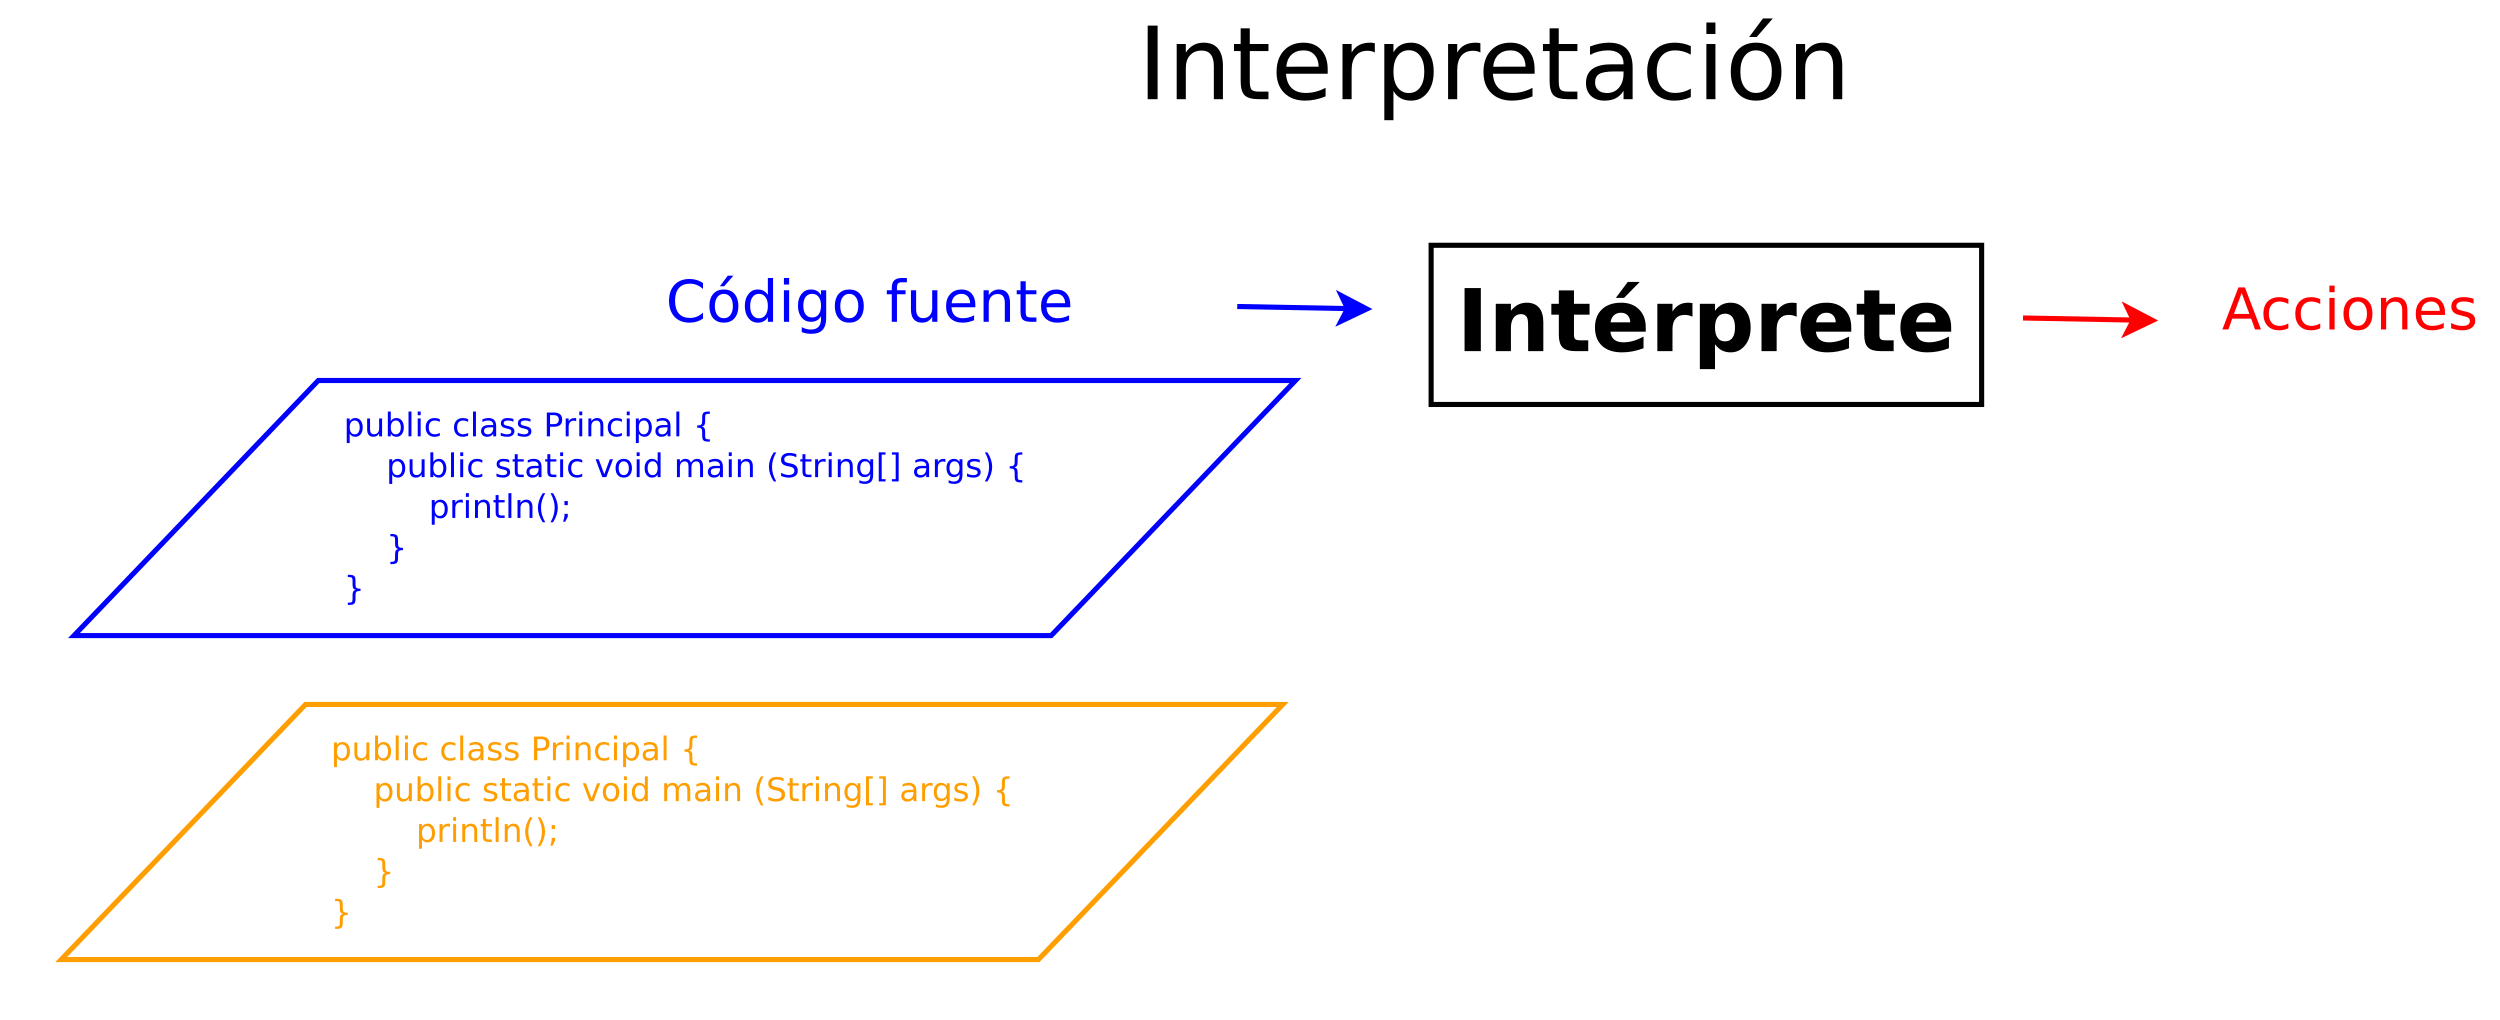 <?xml version="1.0" encoding="UTF-8"?>
<svg xmlns="http://www.w3.org/2000/svg" xmlns:xlink="http://www.w3.org/1999/xlink" width="980pt" height="400pt" viewBox="0 0 980 400" version="1.1">
<defs>
<g>
<symbol overflow="visible" id="glyph0-0">
<path style="stroke:none;" d="M 1.688 6 L 1.688 -23.906 L 18.641 -23.906 L 18.641 6 Z M 3.594 4.109 L 16.75 4.109 L 16.75 -22 L 3.594 -22 Z M 3.594 4.109 "/>
</symbol>
<symbol overflow="visible" id="glyph0-1">
<path style="stroke:none;" d="M 3.109 -24.719 L 9.484 -24.719 L 9.484 0 L 3.109 0 Z M 3.109 -24.719 "/>
</symbol>
<symbol overflow="visible" id="glyph0-2">
<path style="stroke:none;" d="M 21.484 -11.297 L 21.484 0 L 15.531 0 L 15.531 -8.641 C 15.531 -10.242 15.492 -11.348 15.422 -11.953 C 15.348 -12.555 15.223 -13.004 15.047 -13.297 C 14.816 -13.68 14.504 -13.977 14.109 -14.188 C 13.711 -14.406 13.258 -14.516 12.75 -14.516 C 11.508 -14.516 10.535 -14.035 9.828 -13.078 C 9.129 -12.129 8.781 -10.812 8.781 -9.125 L 8.781 0 L 2.844 0 L 2.844 -18.547 L 8.781 -18.547 L 8.781 -15.828 C 9.664 -16.91 10.609 -17.707 11.609 -18.219 C 12.617 -18.727 13.734 -18.984 14.953 -18.984 C 17.086 -18.984 18.707 -18.328 19.812 -17.016 C 20.926 -15.703 21.484 -13.797 21.484 -11.297 Z M 21.484 -11.297 "/>
</symbol>
<symbol overflow="visible" id="glyph0-3">
<path style="stroke:none;" d="M 9.328 -23.812 L 9.328 -18.547 L 15.438 -18.547 L 15.438 -14.297 L 9.328 -14.297 L 9.328 -6.438 C 9.328 -5.582 9.492 -5 9.828 -4.688 C 10.172 -4.383 10.852 -4.234 11.875 -4.234 L 14.922 -4.234 L 14.922 0 L 9.828 0 C 7.492 0 5.836 -0.488 4.859 -1.469 C 3.879 -2.445 3.391 -4.102 3.391 -6.438 L 3.391 -14.297 L 0.453 -14.297 L 0.453 -18.547 L 3.391 -18.547 L 3.391 -23.812 Z M 9.328 -23.812 "/>
</symbol>
<symbol overflow="visible" id="glyph0-4">
<path style="stroke:none;" d="M 21.359 -9.328 L 21.359 -7.625 L 7.5 -7.625 C 7.645 -6.238 8.145 -5.195 9 -4.5 C 9.863 -3.801 11.066 -3.453 12.609 -3.453 C 13.859 -3.453 15.133 -3.633 16.438 -4 C 17.75 -4.375 19.098 -4.938 20.484 -5.688 L 20.484 -1.125 C 19.078 -0.594 17.672 -0.191 16.266 0.078 C 14.867 0.348 13.469 0.484 12.062 0.484 C 8.707 0.484 6.098 -0.367 4.234 -2.078 C 2.379 -3.785 1.453 -6.176 1.453 -9.25 C 1.453 -12.281 2.363 -14.66 4.188 -16.391 C 6.02 -18.117 8.535 -18.984 11.734 -18.984 C 14.648 -18.984 16.984 -18.102 18.734 -16.344 C 20.484 -14.594 21.359 -12.254 21.359 -9.328 Z M 15.266 -11.297 C 15.266 -12.422 14.938 -13.328 14.281 -14.016 C 13.625 -14.703 12.766 -15.047 11.703 -15.047 C 10.555 -15.047 9.625 -14.723 8.906 -14.078 C 8.188 -13.43 7.738 -12.504 7.562 -11.297 Z M 14.312 -27.125 L 18.984 -27.125 L 12.875 -20.891 L 9.641 -20.891 Z M 14.312 -27.125 "/>
</symbol>
<symbol overflow="visible" id="glyph0-5">
<path style="stroke:none;" d="M 16.625 -13.5 C 16.102 -13.738 15.582 -13.914 15.062 -14.031 C 14.551 -14.145 14.039 -14.203 13.531 -14.203 C 12 -14.203 10.82 -13.711 10 -12.734 C 9.188 -11.766 8.781 -10.367 8.781 -8.547 L 8.781 0 L 2.844 0 L 2.844 -18.547 L 8.781 -18.547 L 8.781 -15.5 C 9.539 -16.707 10.41 -17.586 11.391 -18.141 C 12.379 -18.703 13.566 -18.984 14.953 -18.984 C 15.148 -18.984 15.363 -18.973 15.594 -18.953 C 15.82 -18.941 16.16 -18.91 16.609 -18.859 Z M 16.625 -13.5 "/>
</symbol>
<symbol overflow="visible" id="glyph0-6">
<path style="stroke:none;" d="M 8.781 -2.688 L 8.781 7.047 L 2.844 7.047 L 2.844 -18.547 L 8.781 -18.547 L 8.781 -15.828 C 9.594 -16.91 10.492 -17.707 11.484 -18.219 C 12.484 -18.727 13.629 -18.984 14.922 -18.984 C 17.203 -18.984 19.078 -18.078 20.547 -16.266 C 22.016 -14.453 22.75 -12.113 22.75 -9.25 C 22.75 -6.395 22.016 -4.055 20.547 -2.234 C 19.078 -0.422 17.203 0.484 14.922 0.484 C 13.629 0.484 12.484 0.227 11.484 -0.281 C 10.492 -0.801 9.594 -1.602 8.781 -2.688 Z M 12.719 -14.688 C 11.445 -14.688 10.473 -14.219 9.797 -13.281 C 9.117 -12.352 8.781 -11.008 8.781 -9.25 C 8.781 -7.5 9.117 -6.156 9.797 -5.219 C 10.473 -4.289 11.445 -3.828 12.719 -3.828 C 13.988 -3.828 14.957 -4.289 15.625 -5.219 C 16.289 -6.145 16.625 -7.488 16.625 -9.25 C 16.625 -11.02 16.289 -12.367 15.625 -13.297 C 14.957 -14.223 13.988 -14.688 12.719 -14.688 Z M 12.719 -14.688 "/>
</symbol>
<symbol overflow="visible" id="glyph0-7">
<path style="stroke:none;" d="M 21.359 -9.328 L 21.359 -7.625 L 7.5 -7.625 C 7.645 -6.238 8.145 -5.195 9 -4.5 C 9.863 -3.801 11.066 -3.453 12.609 -3.453 C 13.859 -3.453 15.133 -3.633 16.438 -4 C 17.75 -4.375 19.098 -4.938 20.484 -5.688 L 20.484 -1.125 C 19.078 -0.594 17.672 -0.191 16.266 0.078 C 14.867 0.348 13.469 0.484 12.062 0.484 C 8.707 0.484 6.098 -0.367 4.234 -2.078 C 2.379 -3.785 1.453 -6.176 1.453 -9.25 C 1.453 -12.281 2.363 -14.66 4.188 -16.391 C 6.02 -18.117 8.535 -18.984 11.734 -18.984 C 14.648 -18.984 16.984 -18.102 18.734 -16.344 C 20.484 -14.594 21.359 -12.254 21.359 -9.328 Z M 15.266 -11.297 C 15.266 -12.422 14.938 -13.328 14.281 -14.016 C 13.625 -14.703 12.766 -15.047 11.703 -15.047 C 10.555 -15.047 9.625 -14.723 8.906 -14.078 C 8.188 -13.43 7.738 -12.504 7.562 -11.297 Z M 15.266 -11.297 "/>
</symbol>
<symbol overflow="visible" id="glyph1-0">
<path style="stroke:none;" d="M 1.125 4 L 1.125 -15.953 L 12.438 -15.953 L 12.438 4 Z M 2.391 2.734 L 11.188 2.734 L 11.188 -14.688 L 2.391 -14.688 Z M 2.391 2.734 "/>
</symbol>
<symbol overflow="visible" id="glyph1-1">
<path style="stroke:none;" d="M 14.578 -15.219 L 14.578 -12.875 C 13.816 -13.57 13.008 -14.094 12.156 -14.438 C 11.312 -14.781 10.41 -14.953 9.453 -14.953 C 7.566 -14.953 6.125 -14.375 5.125 -13.219 C 4.125 -12.07 3.625 -10.41 3.625 -8.234 C 3.625 -6.055 4.125 -4.391 5.125 -3.234 C 6.125 -2.086 7.566 -1.516 9.453 -1.516 C 10.41 -1.516 11.312 -1.688 12.156 -2.031 C 13.008 -2.375 13.816 -2.895 14.578 -3.594 L 14.578 -1.266 C 13.797 -0.734 12.969 -0.332 12.094 -0.062 C 11.219 0.195 10.297 0.328 9.328 0.328 C 6.828 0.328 4.859 -0.438 3.422 -1.969 C 1.984 -3.5 1.266 -5.586 1.266 -8.234 C 1.266 -10.879 1.984 -12.969 3.422 -14.5 C 4.859 -16.031 6.828 -16.797 9.328 -16.797 C 10.305 -16.797 11.234 -16.66 12.109 -16.391 C 12.984 -16.129 13.805 -15.738 14.578 -15.219 Z M 14.578 -15.219 "/>
</symbol>
<symbol overflow="visible" id="glyph1-2">
<path style="stroke:none;" d="M 6.922 -10.953 C 5.836 -10.953 4.977 -10.523 4.344 -9.672 C 3.707 -8.816 3.391 -7.648 3.391 -6.172 C 3.391 -4.691 3.703 -3.523 4.328 -2.672 C 4.961 -1.828 5.828 -1.406 6.922 -1.406 C 8.004 -1.406 8.863 -1.832 9.5 -2.688 C 10.133 -3.539 10.453 -4.703 10.453 -6.172 C 10.453 -7.641 10.133 -8.801 9.5 -9.656 C 8.863 -10.52 8.004 -10.953 6.922 -10.953 Z M 6.922 -12.672 C 8.691 -12.672 10.082 -12.094 11.094 -10.938 C 12.102 -9.789 12.609 -8.203 12.609 -6.172 C 12.609 -4.148 12.102 -2.562 11.094 -1.406 C 10.082 -0.25 8.691 0.328 6.922 0.328 C 5.148 0.328 3.758 -0.25 2.75 -1.406 C 1.75 -2.562 1.25 -4.148 1.25 -6.172 C 1.25 -8.203 1.75 -9.789 2.75 -10.938 C 3.758 -12.094 5.148 -12.672 6.922 -12.672 Z M 8.453 -18.094 L 10.656 -18.094 L 7.047 -13.938 L 5.359 -13.938 Z M 8.453 -18.094 "/>
</symbol>
<symbol overflow="visible" id="glyph1-3">
<path style="stroke:none;" d="M 10.281 -10.5 L 10.281 -17.188 L 12.312 -17.188 L 12.312 0 L 10.281 0 L 10.281 -1.859 C 9.852 -1.117 9.312 -0.566 8.656 -0.203 C 8 0.148 7.219 0.328 6.312 0.328 C 4.812 0.328 3.594 -0.27 2.656 -1.469 C 1.719 -2.664 1.25 -4.234 1.25 -6.172 C 1.25 -8.117 1.719 -9.688 2.656 -10.875 C 3.594 -12.07 4.812 -12.672 6.312 -12.672 C 7.219 -12.672 8 -12.488 8.656 -12.125 C 9.312 -11.77 9.852 -11.227 10.281 -10.5 Z M 3.344 -6.172 C 3.344 -4.68 3.648 -3.508 4.266 -2.656 C 4.879 -1.801 5.727 -1.375 6.812 -1.375 C 7.883 -1.375 8.727 -1.801 9.344 -2.656 C 9.969 -3.508 10.281 -4.68 10.281 -6.172 C 10.281 -7.672 9.969 -8.844 9.344 -9.688 C 8.727 -10.539 7.883 -10.969 6.812 -10.969 C 5.727 -10.969 4.879 -10.539 4.266 -9.688 C 3.648 -8.844 3.344 -7.672 3.344 -6.172 Z M 3.344 -6.172 "/>
</symbol>
<symbol overflow="visible" id="glyph1-4">
<path style="stroke:none;" d="M 2.125 -12.375 L 4.172 -12.375 L 4.172 0 L 2.125 0 Z M 2.125 -17.188 L 4.172 -17.188 L 4.172 -14.609 L 2.125 -14.609 Z M 2.125 -17.188 "/>
</symbol>
<symbol overflow="visible" id="glyph1-5">
<path style="stroke:none;" d="M 10.281 -6.328 C 10.281 -7.805 9.973 -8.945 9.359 -9.75 C 8.754 -10.562 7.906 -10.969 6.812 -10.969 C 5.719 -10.969 4.863 -10.562 4.25 -9.75 C 3.645 -8.945 3.344 -7.805 3.344 -6.328 C 3.344 -4.859 3.645 -3.719 4.25 -2.906 C 4.863 -2.102 5.719 -1.703 6.812 -1.703 C 7.906 -1.703 8.754 -2.102 9.359 -2.906 C 9.973 -3.719 10.281 -4.859 10.281 -6.328 Z M 12.312 -1.531 C 12.312 0.57 11.844 2.133 10.906 3.156 C 9.969 4.188 8.535 4.703 6.609 4.703 C 5.891 4.703 5.211 4.648 4.578 4.547 C 3.953 4.441 3.336 4.273 2.734 4.047 L 2.734 2.078 C 3.336 2.398 3.926 2.641 4.5 2.797 C 5.082 2.953 5.676 3.031 6.281 3.031 C 7.613 3.031 8.613 2.68 9.281 1.984 C 9.945 1.285 10.281 0.234 10.281 -1.172 L 10.281 -2.172 C 9.852 -1.441 9.312 -0.895 8.656 -0.531 C 8 -0.176 7.219 0 6.312 0 C 4.789 0 3.566 -0.578 2.641 -1.734 C 1.711 -2.891 1.25 -4.422 1.25 -6.328 C 1.25 -8.242 1.711 -9.781 2.641 -10.938 C 3.566 -12.094 4.789 -12.672 6.312 -12.672 C 7.219 -12.672 8 -12.488 8.656 -12.125 C 9.312 -11.77 9.852 -11.227 10.281 -10.5 L 10.281 -12.375 L 12.312 -12.375 Z M 12.312 -1.531 "/>
</symbol>
<symbol overflow="visible" id="glyph1-6">
<path style="stroke:none;" d="M 6.922 -10.953 C 5.836 -10.953 4.977 -10.523 4.344 -9.672 C 3.707 -8.816 3.391 -7.648 3.391 -6.172 C 3.391 -4.691 3.703 -3.523 4.328 -2.672 C 4.961 -1.828 5.828 -1.406 6.922 -1.406 C 8.004 -1.406 8.863 -1.832 9.5 -2.688 C 10.133 -3.539 10.453 -4.703 10.453 -6.172 C 10.453 -7.641 10.133 -8.801 9.5 -9.656 C 8.863 -10.52 8.004 -10.953 6.922 -10.953 Z M 6.922 -12.672 C 8.691 -12.672 10.082 -12.094 11.094 -10.938 C 12.102 -9.789 12.609 -8.203 12.609 -6.172 C 12.609 -4.148 12.102 -2.562 11.094 -1.406 C 10.082 -0.25 8.691 0.328 6.922 0.328 C 5.148 0.328 3.758 -0.25 2.75 -1.406 C 1.75 -2.562 1.25 -4.148 1.25 -6.172 C 1.25 -8.203 1.75 -9.789 2.75 -10.938 C 3.758 -12.094 5.148 -12.672 6.922 -12.672 Z M 6.922 -12.672 "/>
</symbol>
<symbol overflow="visible" id="glyph1-7">
<path style="stroke:none;" d=""/>
</symbol>
<symbol overflow="visible" id="glyph1-8">
<path style="stroke:none;" d="M 8.391 -17.188 L 8.391 -15.5 L 6.453 -15.5 C 5.723 -15.5 5.211 -15.348 4.922 -15.047 C 4.641 -14.754 4.5 -14.227 4.5 -13.469 L 4.5 -12.375 L 7.859 -12.375 L 7.859 -10.797 L 4.5 -10.797 L 4.5 0 L 2.469 0 L 2.469 -10.797 L 0.516 -10.797 L 0.516 -12.375 L 2.469 -12.375 L 2.469 -13.234 C 2.469 -14.609 2.785 -15.609 3.422 -16.234 C 4.066 -16.867 5.082 -17.188 6.469 -17.188 Z M 8.391 -17.188 "/>
</symbol>
<symbol overflow="visible" id="glyph1-9">
<path style="stroke:none;" d="M 1.922 -4.891 L 1.922 -12.375 L 3.953 -12.375 L 3.953 -4.953 C 3.953 -3.785 4.18 -2.91 4.641 -2.328 C 5.098 -1.742 5.781 -1.453 6.688 -1.453 C 7.789 -1.453 8.66 -1.801 9.297 -2.5 C 9.93 -3.195 10.25 -4.148 10.25 -5.359 L 10.25 -12.375 L 12.281 -12.375 L 12.281 0 L 10.25 0 L 10.25 -1.906 C 9.758 -1.145 9.188 -0.582 8.531 -0.219 C 7.883 0.145 7.129 0.328 6.266 0.328 C 4.836 0.328 3.754 -0.113 3.016 -1 C 2.285 -1.883 1.922 -3.18 1.922 -4.891 Z M 7.031 -12.672 Z M 7.031 -12.672 "/>
</symbol>
<symbol overflow="visible" id="glyph1-10">
<path style="stroke:none;" d="M 12.719 -6.688 L 12.719 -5.703 L 3.375 -5.703 C 3.457 -4.297 3.875 -3.227 4.625 -2.5 C 5.383 -1.77 6.438 -1.406 7.781 -1.406 C 8.562 -1.406 9.316 -1.5 10.047 -1.688 C 10.785 -1.883 11.516 -2.172 12.234 -2.547 L 12.234 -0.625 C 11.504 -0.32 10.754 -0.086 9.984 0.078 C 9.223 0.242 8.453 0.328 7.672 0.328 C 5.691 0.328 4.125 -0.242 2.969 -1.391 C 1.82 -2.547 1.25 -4.102 1.25 -6.062 C 1.25 -8.094 1.797 -9.703 2.891 -10.891 C 3.984 -12.078 5.457 -12.672 7.312 -12.672 C 8.977 -12.672 10.297 -12.133 11.266 -11.062 C 12.234 -9.988 12.719 -8.531 12.719 -6.688 Z M 10.688 -7.297 C 10.664 -8.398 10.352 -9.285 9.75 -9.953 C 9.145 -10.617 8.336 -10.953 7.328 -10.953 C 6.203 -10.953 5.297 -10.629 4.609 -9.984 C 3.93 -9.348 3.539 -8.445 3.438 -7.281 Z M 10.688 -7.297 "/>
</symbol>
<symbol overflow="visible" id="glyph1-11">
<path style="stroke:none;" d="M 12.422 -7.469 L 12.422 0 L 10.391 0 L 10.391 -7.406 C 10.391 -8.57 10.16 -9.445 9.703 -10.031 C 9.242 -10.613 8.555 -10.906 7.641 -10.906 C 6.547 -10.906 5.68 -10.555 5.047 -9.859 C 4.41 -9.16 4.094 -8.207 4.094 -7 L 4.094 0 L 2.062 0 L 2.062 -12.375 L 4.094 -12.375 L 4.094 -10.453 C 4.582 -11.191 5.156 -11.742 5.812 -12.109 C 6.477 -12.484 7.238 -12.672 8.094 -12.672 C 9.52 -12.672 10.598 -12.227 11.328 -11.344 C 12.055 -10.469 12.422 -9.176 12.422 -7.469 Z M 12.422 -7.469 "/>
</symbol>
<symbol overflow="visible" id="glyph1-12">
<path style="stroke:none;" d="M 4.141 -15.891 L 4.141 -12.375 L 8.328 -12.375 L 8.328 -10.797 L 4.141 -10.797 L 4.141 -4.078 C 4.141 -3.066 4.273 -2.414 4.547 -2.125 C 4.828 -1.844 5.391 -1.703 6.234 -1.703 L 8.328 -1.703 L 8.328 0 L 6.234 0 C 4.672 0 3.586 -0.289 2.984 -0.875 C 2.391 -1.457 2.094 -2.523 2.094 -4.078 L 2.094 -10.797 L 0.609 -10.797 L 0.609 -12.375 L 2.094 -12.375 L 2.094 -15.891 Z M 4.141 -15.891 "/>
</symbol>
<symbol overflow="visible" id="glyph1-13">
<path style="stroke:none;" d="M 7.734 -14.297 L 4.703 -6.094 L 10.766 -6.094 Z M 6.469 -16.5 L 9 -16.5 L 15.297 0 L 12.969 0 L 11.469 -4.234 L 4.031 -4.234 L 2.531 0 L 0.172 0 Z M 6.469 -16.5 "/>
</symbol>
<symbol overflow="visible" id="glyph1-14">
<path style="stroke:none;" d="M 11.031 -11.891 L 11.031 -10 C 10.457 -10.312 9.879 -10.547 9.297 -10.703 C 8.723 -10.867 8.145 -10.953 7.562 -10.953 C 6.238 -10.953 5.211 -10.531 4.484 -9.688 C 3.754 -8.852 3.391 -7.68 3.391 -6.172 C 3.391 -4.66 3.754 -3.488 4.484 -2.656 C 5.211 -1.82 6.238 -1.406 7.562 -1.406 C 8.145 -1.406 8.723 -1.484 9.297 -1.641 C 9.879 -1.797 10.457 -2.035 11.031 -2.359 L 11.031 -0.469 C 10.469 -0.207 9.879 -0.008 9.266 0.125 C 8.66 0.258 8.016 0.328 7.328 0.328 C 5.473 0.328 3.992 -0.254 2.891 -1.422 C 1.797 -2.598 1.25 -4.18 1.25 -6.172 C 1.25 -8.191 1.801 -9.781 2.906 -10.938 C 4.02 -12.094 5.539 -12.672 7.469 -12.672 C 8.094 -12.672 8.703 -12.602 9.297 -12.469 C 9.898 -12.344 10.477 -12.148 11.031 -11.891 Z M 11.031 -11.891 "/>
</symbol>
<symbol overflow="visible" id="glyph1-15">
<path style="stroke:none;" d="M 10.016 -12.016 L 10.016 -10.094 C 9.441 -10.383 8.844 -10.602 8.219 -10.75 C 7.602 -10.895 6.969 -10.969 6.312 -10.969 C 5.301 -10.969 4.539 -10.812 4.031 -10.5 C 3.531 -10.195 3.281 -9.734 3.281 -9.109 C 3.281 -8.641 3.457 -8.27 3.812 -8 C 4.176 -7.727 4.906 -7.473 6 -7.234 L 6.688 -7.078 C 8.133 -6.773 9.16 -6.336 9.766 -5.766 C 10.379 -5.203 10.688 -4.414 10.688 -3.406 C 10.688 -2.258 10.227 -1.348 9.312 -0.672 C 8.406 -0.004 7.156 0.328 5.562 0.328 C 4.906 0.328 4.219 0.258 3.5 0.125 C 2.781 0 2.02 -0.191 1.219 -0.453 L 1.219 -2.547 C 1.977 -2.16 2.723 -1.867 3.453 -1.672 C 4.18 -1.473 4.898 -1.375 5.609 -1.375 C 6.566 -1.375 7.301 -1.535 7.812 -1.859 C 8.332 -2.191 8.594 -2.66 8.594 -3.266 C 8.594 -3.816 8.406 -4.238 8.031 -4.531 C 7.664 -4.82 6.852 -5.102 5.594 -5.375 L 4.891 -5.547 C 3.629 -5.805 2.719 -6.211 2.156 -6.766 C 1.594 -7.316 1.312 -8.07 1.312 -9.031 C 1.312 -10.188 1.723 -11.082 2.547 -11.719 C 3.379 -12.352 4.551 -12.672 6.062 -12.672 C 6.812 -12.672 7.52 -12.613 8.188 -12.5 C 8.852 -12.395 9.461 -12.234 10.016 -12.016 Z M 10.016 -12.016 "/>
</symbol>
<symbol overflow="visible" id="glyph2-0">
<path style="stroke:none;" d="M 0.641 2.266 L 0.641 -9.016 L 7.031 -9.016 L 7.031 2.266 Z M 1.359 1.547 L 6.328 1.547 L 6.328 -8.297 L 1.359 -8.297 Z M 1.359 1.547 "/>
</symbol>
<symbol overflow="visible" id="glyph2-1">
<path style="stroke:none;" d="M 2.312 -1.047 L 2.312 2.656 L 1.156 2.656 L 1.156 -7 L 2.312 -7 L 2.312 -5.938 C 2.562 -6.352 2.867 -6.66 3.234 -6.859 C 3.598 -7.066 4.039 -7.172 4.562 -7.172 C 5.406 -7.172 6.094 -6.832 6.625 -6.156 C 7.156 -5.477 7.422 -4.594 7.422 -3.5 C 7.422 -2.395 7.156 -1.504 6.625 -0.828 C 6.094 -0.148 5.406 0.188 4.562 0.188 C 4.039 0.188 3.598 0.086 3.234 -0.109 C 2.867 -0.316 2.562 -0.629 2.312 -1.047 Z M 6.234 -3.5 C 6.234 -4.344 6.055 -5.004 5.703 -5.484 C 5.359 -5.961 4.883 -6.203 4.281 -6.203 C 3.664 -6.203 3.18 -5.961 2.828 -5.484 C 2.484 -5.004 2.312 -4.344 2.312 -3.5 C 2.312 -2.645 2.484 -1.977 2.828 -1.5 C 3.18 -1.02 3.664 -0.781 4.281 -0.781 C 4.883 -0.781 5.359 -1.02 5.703 -1.5 C 6.055 -1.977 6.234 -2.645 6.234 -3.5 Z M 6.234 -3.5 "/>
</symbol>
<symbol overflow="visible" id="glyph2-2">
<path style="stroke:none;" d="M 1.094 -2.766 L 1.094 -7 L 2.234 -7 L 2.234 -2.812 C 2.234 -2.145 2.363 -1.645 2.625 -1.312 C 2.883 -0.977 3.27 -0.812 3.781 -0.812 C 4.406 -0.812 4.895 -1.008 5.25 -1.406 C 5.613 -1.801 5.797 -2.344 5.797 -3.031 L 5.797 -7 L 6.953 -7 L 6.953 0 L 5.797 0 L 5.797 -1.078 C 5.516 -0.648 5.191 -0.332 4.828 -0.125 C 4.461 0.082 4.035 0.188 3.547 0.188 C 2.742 0.188 2.133 -0.062 1.719 -0.562 C 1.301 -1.062 1.094 -1.797 1.094 -2.766 Z M 3.984 -7.172 Z M 3.984 -7.172 "/>
</symbol>
<symbol overflow="visible" id="glyph2-3">
<path style="stroke:none;" d="M 6.234 -3.5 C 6.234 -4.344 6.055 -5.004 5.703 -5.484 C 5.359 -5.961 4.883 -6.203 4.281 -6.203 C 3.664 -6.203 3.18 -5.961 2.828 -5.484 C 2.484 -5.004 2.312 -4.344 2.312 -3.5 C 2.312 -2.645 2.484 -1.977 2.828 -1.5 C 3.18 -1.02 3.664 -0.781 4.281 -0.781 C 4.883 -0.781 5.359 -1.02 5.703 -1.5 C 6.055 -1.977 6.234 -2.645 6.234 -3.5 Z M 2.312 -5.938 C 2.562 -6.352 2.867 -6.66 3.234 -6.859 C 3.598 -7.066 4.039 -7.172 4.562 -7.172 C 5.406 -7.172 6.094 -6.832 6.625 -6.156 C 7.156 -5.477 7.422 -4.594 7.422 -3.5 C 7.422 -2.395 7.156 -1.504 6.625 -0.828 C 6.094 -0.148 5.406 0.188 4.562 0.188 C 4.039 0.188 3.598 0.086 3.234 -0.109 C 2.867 -0.316 2.562 -0.629 2.312 -1.047 L 2.312 0 L 1.156 0 L 1.156 -9.719 L 2.312 -9.719 Z M 2.312 -5.938 "/>
</symbol>
<symbol overflow="visible" id="glyph2-4">
<path style="stroke:none;" d="M 1.203 -9.719 L 2.359 -9.719 L 2.359 0 L 1.203 0 Z M 1.203 -9.719 "/>
</symbol>
<symbol overflow="visible" id="glyph2-5">
<path style="stroke:none;" d="M 1.203 -7 L 2.359 -7 L 2.359 0 L 1.203 0 Z M 1.203 -9.719 L 2.359 -9.719 L 2.359 -8.266 L 1.203 -8.266 Z M 1.203 -9.719 "/>
</symbol>
<symbol overflow="visible" id="glyph2-6">
<path style="stroke:none;" d="M 6.25 -6.734 L 6.25 -5.656 C 5.914 -5.832 5.586 -5.961 5.266 -6.047 C 4.941 -6.141 4.613 -6.188 4.281 -6.188 C 3.531 -6.188 2.945 -5.953 2.531 -5.484 C 2.125 -5.016 1.922 -4.352 1.922 -3.5 C 1.922 -2.645 2.125 -1.977 2.531 -1.5 C 2.945 -1.031 3.531 -0.797 4.281 -0.797 C 4.613 -0.797 4.941 -0.836 5.266 -0.922 C 5.586 -1.016 5.914 -1.148 6.25 -1.328 L 6.25 -0.266 C 5.926 -0.117 5.594 -0.008 5.25 0.062 C 4.906 0.145 4.539 0.188 4.156 0.188 C 3.094 0.188 2.25 -0.145 1.625 -0.812 C 1.008 -1.477 0.703 -2.375 0.703 -3.5 C 0.703 -4.633 1.016 -5.531 1.641 -6.188 C 2.273 -6.844 3.133 -7.172 4.219 -7.172 C 4.57 -7.172 4.914 -7.133 5.25 -7.062 C 5.594 -6.988 5.926 -6.879 6.25 -6.734 Z M 6.25 -6.734 "/>
</symbol>
<symbol overflow="visible" id="glyph2-7">
<path style="stroke:none;" d=""/>
</symbol>
<symbol overflow="visible" id="glyph2-8">
<path style="stroke:none;" d="M 4.391 -3.516 C 3.461 -3.516 2.816 -3.406 2.453 -3.188 C 2.098 -2.977 1.922 -2.617 1.922 -2.109 C 1.922 -1.703 2.051 -1.379 2.312 -1.141 C 2.582 -0.898 2.953 -0.781 3.422 -0.781 C 4.055 -0.781 4.566 -1.004 4.953 -1.453 C 5.336 -1.91 5.531 -2.516 5.531 -3.266 L 5.531 -3.516 Z M 6.672 -4 L 6.672 0 L 5.531 0 L 5.531 -1.062 C 5.27 -0.633 4.941 -0.316 4.547 -0.109 C 4.16 0.086 3.68 0.188 3.109 0.188 C 2.391 0.188 1.816 -0.016 1.391 -0.422 C 0.973 -0.828 0.766 -1.363 0.766 -2.031 C 0.766 -2.82 1.023 -3.414 1.547 -3.812 C 2.078 -4.219 2.867 -4.422 3.922 -4.422 L 5.531 -4.422 L 5.531 -4.531 C 5.531 -5.062 5.352 -5.469 5 -5.75 C 4.656 -6.039 4.172 -6.188 3.547 -6.188 C 3.141 -6.188 2.75 -6.141 2.375 -6.047 C 2 -5.953 1.633 -5.812 1.281 -5.625 L 1.281 -6.672 C 1.695 -6.836 2.102 -6.961 2.5 -7.047 C 2.895 -7.129 3.281 -7.172 3.656 -7.172 C 4.676 -7.172 5.43 -6.906 5.922 -6.375 C 6.422 -5.852 6.672 -5.062 6.672 -4 Z M 6.672 -4 "/>
</symbol>
<symbol overflow="visible" id="glyph2-9">
<path style="stroke:none;" d="M 5.672 -6.797 L 5.672 -5.703 C 5.348 -5.867 5.008 -5.992 4.656 -6.078 C 4.301 -6.16 3.938 -6.203 3.562 -6.203 C 3 -6.203 2.57 -6.113 2.281 -5.938 C 2 -5.77 1.859 -5.508 1.859 -5.156 C 1.859 -4.883 1.957 -4.672 2.156 -4.516 C 2.363 -4.367 2.773 -4.227 3.391 -4.094 L 3.781 -4 C 4.602 -3.832 5.188 -3.586 5.531 -3.266 C 5.875 -2.941 6.047 -2.5 6.047 -1.938 C 6.047 -1.281 5.785 -0.758 5.266 -0.375 C 4.754 0 4.051 0.188 3.156 0.188 C 2.781 0.188 2.391 0.148 1.984 0.078 C 1.578 0.004 1.145 -0.102 0.688 -0.25 L 0.688 -1.438 C 1.113 -1.219 1.531 -1.051 1.938 -0.938 C 2.352 -0.832 2.766 -0.781 3.172 -0.781 C 3.711 -0.781 4.129 -0.875 4.422 -1.062 C 4.711 -1.25 4.859 -1.508 4.859 -1.844 C 4.859 -2.156 4.754 -2.395 4.547 -2.562 C 4.336 -2.727 3.875 -2.891 3.156 -3.047 L 2.766 -3.141 C 2.047 -3.285 1.531 -3.516 1.219 -3.828 C 0.906 -4.141 0.75 -4.566 0.75 -5.109 C 0.75 -5.766 0.977 -6.27 1.438 -6.625 C 1.906 -6.988 2.57 -7.172 3.438 -7.172 C 3.852 -7.172 4.25 -7.141 4.625 -7.078 C 5 -7.016 5.348 -6.922 5.672 -6.797 Z M 5.672 -6.797 "/>
</symbol>
<symbol overflow="visible" id="glyph2-10">
<path style="stroke:none;" d="M 2.516 -8.297 L 2.516 -4.781 L 4.109 -4.781 C 4.691 -4.781 5.145 -4.93 5.469 -5.234 C 5.789 -5.547 5.953 -5.984 5.953 -6.547 C 5.953 -7.098 5.789 -7.523 5.469 -7.828 C 5.145 -8.141 4.691 -8.297 4.109 -8.297 Z M 1.25 -9.328 L 4.109 -9.328 C 5.148 -9.328 5.938 -9.086 6.469 -8.609 C 7.008 -8.141 7.281 -7.453 7.281 -6.547 C 7.281 -5.617 7.008 -4.922 6.469 -4.453 C 5.938 -3.984 5.148 -3.75 4.109 -3.75 L 2.516 -3.75 L 2.516 0 L 1.25 0 Z M 1.25 -9.328 "/>
</symbol>
<symbol overflow="visible" id="glyph2-11">
<path style="stroke:none;" d="M 5.266 -5.922 C 5.129 -5.992 4.984 -6.047 4.828 -6.078 C 4.68 -6.117 4.52 -6.141 4.344 -6.141 C 3.688 -6.141 3.18 -5.926 2.828 -5.5 C 2.484 -5.082 2.312 -4.477 2.312 -3.688 L 2.312 0 L 1.156 0 L 1.156 -7 L 2.312 -7 L 2.312 -5.906 C 2.562 -6.332 2.879 -6.648 3.266 -6.859 C 3.648 -7.066 4.117 -7.172 4.672 -7.172 C 4.754 -7.172 4.844 -7.164 4.938 -7.156 C 5.031 -7.145 5.133 -7.129 5.25 -7.109 Z M 5.266 -5.922 "/>
</symbol>
<symbol overflow="visible" id="glyph2-12">
<path style="stroke:none;" d="M 7.016 -4.219 L 7.016 0 L 5.875 0 L 5.875 -4.188 C 5.875 -4.852 5.742 -5.348 5.484 -5.672 C 5.223 -6.004 4.836 -6.172 4.328 -6.172 C 3.703 -6.172 3.207 -5.973 2.844 -5.578 C 2.488 -5.18 2.312 -4.641 2.312 -3.953 L 2.312 0 L 1.156 0 L 1.156 -7 L 2.312 -7 L 2.312 -5.906 C 2.594 -6.332 2.914 -6.648 3.281 -6.859 C 3.656 -7.066 4.086 -7.172 4.578 -7.172 C 5.379 -7.172 5.984 -6.922 6.391 -6.422 C 6.805 -5.922 7.016 -5.188 7.016 -4.219 Z M 7.016 -4.219 "/>
</symbol>
<symbol overflow="visible" id="glyph2-13">
<path style="stroke:none;" d="M 6.547 1.188 L 6.547 2.094 L 6.156 2.094 C 5.113 2.094 4.414 1.938 4.062 1.625 C 3.719 1.312 3.547 0.695 3.547 -0.219 L 3.547 -1.719 C 3.547 -2.344 3.43 -2.773 3.203 -3.016 C 2.984 -3.254 2.578 -3.375 1.984 -3.375 L 1.594 -3.375 L 1.594 -4.281 L 1.984 -4.281 C 2.578 -4.281 2.984 -4.398 3.203 -4.641 C 3.43 -4.879 3.547 -5.305 3.547 -5.922 L 3.547 -7.422 C 3.547 -8.336 3.719 -8.945 4.062 -9.25 C 4.414 -9.562 5.113 -9.719 6.156 -9.719 L 6.547 -9.719 L 6.547 -8.828 L 6.125 -8.828 C 5.531 -8.828 5.145 -8.734 4.969 -8.547 C 4.789 -8.367 4.703 -7.984 4.703 -7.391 L 4.703 -5.844 C 4.703 -5.195 4.602 -4.723 4.406 -4.422 C 4.219 -4.129 3.895 -3.93 3.438 -3.828 C 3.906 -3.711 4.234 -3.504 4.422 -3.203 C 4.609 -2.91 4.703 -2.441 4.703 -1.797 L 4.703 -0.25 C 4.703 0.344 4.789 0.727 4.969 0.906 C 5.145 1.094 5.531 1.188 6.125 1.188 Z M 6.547 1.188 "/>
</symbol>
<symbol overflow="visible" id="glyph2-14">
<path style="stroke:none;" d="M 2.344 -8.984 L 2.344 -7 L 4.719 -7 L 4.719 -6.109 L 2.344 -6.109 L 2.344 -2.312 C 2.344 -1.738 2.422 -1.367 2.578 -1.203 C 2.734 -1.047 3.051 -0.969 3.531 -0.969 L 4.719 -0.969 L 4.719 0 L 3.531 0 C 2.645 0 2.031 -0.164 1.688 -0.5 C 1.352 -0.832 1.188 -1.438 1.188 -2.312 L 1.188 -6.109 L 0.344 -6.109 L 0.344 -7 L 1.188 -7 L 1.188 -8.984 Z M 2.344 -8.984 "/>
</symbol>
<symbol overflow="visible" id="glyph2-15">
<path style="stroke:none;" d="M 0.375 -7 L 1.594 -7 L 3.781 -1.125 L 5.969 -7 L 7.188 -7 L 4.562 0 L 3 0 Z M 0.375 -7 "/>
</symbol>
<symbol overflow="visible" id="glyph2-16">
<path style="stroke:none;" d="M 3.922 -6.188 C 3.305 -6.188 2.816 -5.945 2.453 -5.469 C 2.098 -4.988 1.922 -4.332 1.922 -3.5 C 1.922 -2.656 2.098 -1.992 2.453 -1.516 C 2.805 -1.035 3.297 -0.797 3.922 -0.797 C 4.535 -0.797 5.02 -1.035 5.375 -1.516 C 5.727 -2.004 5.906 -2.664 5.906 -3.5 C 5.906 -4.32 5.727 -4.973 5.375 -5.453 C 5.02 -5.941 4.535 -6.188 3.922 -6.188 Z M 3.922 -7.172 C 4.922 -7.172 5.703 -6.844 6.266 -6.188 C 6.836 -5.539 7.125 -4.645 7.125 -3.5 C 7.125 -2.352 6.836 -1.453 6.266 -0.797 C 5.703 -0.141 4.922 0.188 3.922 0.188 C 2.91 0.188 2.117 -0.141 1.547 -0.797 C 0.984 -1.453 0.703 -2.352 0.703 -3.5 C 0.703 -4.645 0.984 -5.539 1.547 -6.188 C 2.117 -6.844 2.91 -7.172 3.922 -7.172 Z M 3.922 -7.172 "/>
</symbol>
<symbol overflow="visible" id="glyph2-17">
<path style="stroke:none;" d="M 5.812 -5.938 L 5.812 -9.719 L 6.953 -9.719 L 6.953 0 L 5.812 0 L 5.812 -1.047 C 5.57 -0.629 5.266 -0.316 4.891 -0.109 C 4.523 0.086 4.082 0.188 3.562 0.188 C 2.719 0.188 2.031 -0.148 1.5 -0.828 C 0.969 -1.504 0.703 -2.395 0.703 -3.5 C 0.703 -4.594 0.969 -5.477 1.5 -6.156 C 2.031 -6.832 2.719 -7.172 3.562 -7.172 C 4.082 -7.172 4.523 -7.066 4.891 -6.859 C 5.266 -6.66 5.57 -6.352 5.812 -5.938 Z M 1.891 -3.5 C 1.891 -2.645 2.062 -1.977 2.406 -1.5 C 2.758 -1.02 3.238 -0.781 3.844 -0.781 C 4.457 -0.781 4.938 -1.02 5.281 -1.5 C 5.633 -1.977 5.812 -2.645 5.812 -3.5 C 5.812 -4.344 5.633 -5.004 5.281 -5.484 C 4.938 -5.961 4.457 -6.203 3.844 -6.203 C 3.238 -6.203 2.758 -5.961 2.406 -5.484 C 2.062 -5.004 1.891 -4.344 1.891 -3.5 Z M 1.891 -3.5 "/>
</symbol>
<symbol overflow="visible" id="glyph2-18">
<path style="stroke:none;" d="M 6.656 -5.656 C 6.938 -6.164 7.273 -6.547 7.672 -6.797 C 8.078 -7.047 8.551 -7.172 9.094 -7.172 C 9.82 -7.172 10.383 -6.914 10.781 -6.406 C 11.176 -5.895 11.375 -5.164 11.375 -4.219 L 11.375 0 L 10.219 0 L 10.219 -4.188 C 10.219 -4.852 10.098 -5.348 9.859 -5.672 C 9.629 -6.004 9.27 -6.172 8.781 -6.172 C 8.188 -6.172 7.711 -5.973 7.359 -5.578 C 7.016 -5.18 6.844 -4.641 6.844 -3.953 L 6.844 0 L 5.688 0 L 5.688 -4.188 C 5.688 -4.863 5.566 -5.363 5.328 -5.688 C 5.098 -6.008 4.734 -6.172 4.234 -6.172 C 3.648 -6.172 3.18 -5.969 2.828 -5.562 C 2.484 -5.164 2.312 -4.629 2.312 -3.953 L 2.312 0 L 1.156 0 L 1.156 -7 L 2.312 -7 L 2.312 -5.906 C 2.582 -6.332 2.898 -6.648 3.266 -6.859 C 3.629 -7.066 4.062 -7.172 4.562 -7.172 C 5.07 -7.172 5.504 -7.039 5.859 -6.781 C 6.223 -6.52 6.488 -6.145 6.656 -5.656 Z M 6.656 -5.656 "/>
</symbol>
<symbol overflow="visible" id="glyph2-19">
<path style="stroke:none;" d="M 3.969 -9.703 C 3.406 -8.742 2.988 -7.797 2.719 -6.859 C 2.445 -5.93 2.312 -4.984 2.312 -4.016 C 2.312 -3.055 2.445 -2.102 2.719 -1.156 C 3 -0.219 3.414 0.727 3.969 1.688 L 2.969 1.688 C 2.344 0.707 1.875 -0.254 1.562 -1.203 C 1.25 -2.148 1.094 -3.086 1.094 -4.016 C 1.094 -4.941 1.25 -5.875 1.562 -6.812 C 1.875 -7.758 2.344 -8.723 2.969 -9.703 Z M 3.969 -9.703 "/>
</symbol>
<symbol overflow="visible" id="glyph2-20">
<path style="stroke:none;" d="M 6.844 -9.016 L 6.844 -7.797 C 6.363 -8.023 5.91 -8.191 5.484 -8.297 C 5.066 -8.41 4.66 -8.469 4.266 -8.469 C 3.578 -8.469 3.047 -8.332 2.672 -8.062 C 2.297 -7.801 2.109 -7.426 2.109 -6.938 C 2.109 -6.52 2.234 -6.207 2.484 -6 C 2.734 -5.789 3.203 -5.625 3.891 -5.5 L 4.656 -5.344 C 5.594 -5.156 6.285 -4.836 6.734 -4.391 C 7.18 -3.941 7.406 -3.336 7.406 -2.578 C 7.406 -1.672 7.102 -0.984 6.5 -0.516 C 5.895 -0.047 5.008 0.188 3.844 0.188 C 3.395 0.188 2.922 0.133 2.422 0.031 C 1.93 -0.07 1.414 -0.219 0.875 -0.406 L 0.875 -1.719 C 1.395 -1.426 1.898 -1.207 2.391 -1.062 C 2.879 -0.914 3.363 -0.844 3.844 -0.844 C 4.562 -0.844 5.113 -0.984 5.5 -1.266 C 5.895 -1.547 6.094 -1.953 6.094 -2.484 C 6.094 -2.941 5.953 -3.297 5.672 -3.547 C 5.391 -3.805 4.926 -4.004 4.281 -4.141 L 3.516 -4.281 C 2.578 -4.469 1.895 -4.758 1.469 -5.156 C 1.051 -5.562 0.844 -6.117 0.844 -6.828 C 0.844 -7.66 1.133 -8.312 1.719 -8.781 C 2.301 -9.258 3.102 -9.5 4.125 -9.5 C 4.562 -9.5 5.004 -9.457 5.453 -9.375 C 5.91 -9.301 6.375 -9.18 6.844 -9.016 Z M 6.844 -9.016 "/>
</symbol>
<symbol overflow="visible" id="glyph2-21">
<path style="stroke:none;" d="M 5.812 -3.578 C 5.812 -4.41 5.641 -5.055 5.297 -5.516 C 4.953 -5.973 4.469 -6.203 3.844 -6.203 C 3.227 -6.203 2.75 -5.973 2.406 -5.516 C 2.062 -5.055 1.891 -4.41 1.891 -3.578 C 1.891 -2.754 2.062 -2.113 2.406 -1.656 C 2.75 -1.195 3.227 -0.969 3.844 -0.969 C 4.469 -0.969 4.953 -1.195 5.297 -1.656 C 5.641 -2.113 5.812 -2.754 5.812 -3.578 Z M 6.953 -0.875 C 6.953 0.32 6.688 1.207 6.156 1.781 C 5.633 2.363 4.828 2.656 3.734 2.656 C 3.328 2.656 2.945 2.625 2.594 2.562 C 2.238 2.508 1.891 2.422 1.547 2.297 L 1.547 1.172 C 1.891 1.359 2.223 1.492 2.547 1.578 C 2.879 1.672 3.219 1.719 3.562 1.719 C 4.312 1.719 4.875 1.52 5.25 1.125 C 5.625 0.727 5.812 0.133 5.812 -0.656 L 5.812 -1.234 C 5.57 -0.816 5.266 -0.504 4.891 -0.297 C 4.523 -0.098 4.082 0 3.562 0 C 2.707 0 2.016 -0.328 1.484 -0.984 C 0.961 -1.641 0.703 -2.504 0.703 -3.578 C 0.703 -4.66 0.961 -5.531 1.484 -6.188 C 2.016 -6.844 2.707 -7.172 3.562 -7.172 C 4.082 -7.172 4.523 -7.066 4.891 -6.859 C 5.266 -6.648 5.57 -6.344 5.812 -5.938 L 5.812 -7 L 6.953 -7 Z M 6.953 -0.875 "/>
</symbol>
<symbol overflow="visible" id="glyph2-22">
<path style="stroke:none;" d="M 1.094 -9.719 L 3.75 -9.719 L 3.75 -8.828 L 2.25 -8.828 L 2.25 0.797 L 3.75 0.797 L 3.75 1.688 L 1.094 1.688 Z M 1.094 -9.719 "/>
</symbol>
<symbol overflow="visible" id="glyph2-23">
<path style="stroke:none;" d="M 3.891 -9.719 L 3.891 1.688 L 1.25 1.688 L 1.25 0.797 L 2.734 0.797 L 2.734 -8.828 L 1.25 -8.828 L 1.25 -9.719 Z M 3.891 -9.719 "/>
</symbol>
<symbol overflow="visible" id="glyph2-24">
<path style="stroke:none;" d="M 1.031 -9.703 L 2.031 -9.703 C 2.656 -8.723 3.117 -7.758 3.422 -6.812 C 3.734 -5.875 3.891 -4.941 3.891 -4.016 C 3.891 -3.086 3.734 -2.148 3.422 -1.203 C 3.117 -0.254 2.656 0.707 2.031 1.688 L 1.031 1.688 C 1.582 0.727 1.992 -0.219 2.266 -1.156 C 2.535 -2.102 2.672 -3.055 2.672 -4.016 C 2.672 -4.984 2.535 -5.93 2.266 -6.859 C 1.992 -7.797 1.582 -8.742 1.031 -9.703 Z M 1.031 -9.703 "/>
</symbol>
<symbol overflow="visible" id="glyph2-25">
<path style="stroke:none;" d="M 1.5 -6.609 L 2.812 -6.609 L 2.812 -5.031 L 1.5 -5.031 Z M 1.5 -1.594 L 2.812 -1.594 L 2.812 -0.516 L 1.797 1.484 L 0.984 1.484 L 1.5 -0.516 Z M 1.5 -1.594 "/>
</symbol>
<symbol overflow="visible" id="glyph2-26">
<path style="stroke:none;" d="M 1.594 1.188 L 2.031 1.188 C 2.613 1.188 2.992 1.098 3.172 0.922 C 3.348 0.742 3.438 0.352 3.438 -0.25 L 3.438 -1.797 C 3.438 -2.441 3.531 -2.91 3.719 -3.203 C 3.906 -3.504 4.234 -3.711 4.703 -3.828 C 4.234 -3.93 3.906 -4.129 3.719 -4.422 C 3.531 -4.723 3.438 -5.195 3.438 -5.844 L 3.438 -7.391 C 3.438 -7.984 3.348 -8.367 3.172 -8.547 C 2.992 -8.734 2.613 -8.828 2.031 -8.828 L 1.594 -8.828 L 1.594 -9.719 L 2 -9.719 C 3.031 -9.719 3.719 -9.562 4.062 -9.25 C 4.414 -8.945 4.594 -8.336 4.594 -7.422 L 4.594 -5.922 C 4.594 -5.305 4.703 -4.879 4.922 -4.641 C 5.148 -4.398 5.562 -4.281 6.156 -4.281 L 6.547 -4.281 L 6.547 -3.375 L 6.156 -3.375 C 5.562 -3.375 5.148 -3.254 4.922 -3.016 C 4.703 -2.773 4.594 -2.344 4.594 -1.719 L 4.594 -0.219 C 4.594 0.695 4.414 1.312 4.062 1.625 C 3.719 1.938 3.031 2.094 2 2.094 L 1.594 2.094 Z M 1.594 1.188 "/>
</symbol>
<symbol overflow="visible" id="glyph3-0">
<path style="stroke:none;" d="M 1.969 7 L 1.969 -27.891 L 21.75 -27.891 L 21.75 7 Z M 4.188 4.797 L 19.547 4.797 L 19.547 -25.672 L 4.188 -25.672 Z M 4.188 4.797 "/>
</symbol>
<symbol overflow="visible" id="glyph3-1">
<path style="stroke:none;" d="M 3.891 -28.844 L 7.781 -28.844 L 7.781 0 L 3.891 0 Z M 3.891 -28.844 "/>
</symbol>
<symbol overflow="visible" id="glyph3-2">
<path style="stroke:none;" d="M 21.719 -13.062 L 21.719 0 L 18.156 0 L 18.156 -12.938 C 18.156 -14.988 17.754 -16.52 16.953 -17.531 C 16.16 -18.551 14.969 -19.062 13.375 -19.062 C 11.445 -19.062 9.93 -18.445 8.828 -17.219 C 7.723 -16 7.172 -14.336 7.172 -12.234 L 7.172 0 L 3.594 0 L 3.594 -21.641 L 7.172 -21.641 L 7.172 -18.281 C 8.016 -19.57 9.016 -20.539 10.172 -21.188 C 11.328 -21.832 12.656 -22.156 14.156 -22.156 C 16.645 -22.156 18.523 -21.383 19.797 -19.844 C 21.078 -18.312 21.719 -16.051 21.719 -13.062 Z M 21.719 -13.062 "/>
</symbol>
<symbol overflow="visible" id="glyph3-3">
<path style="stroke:none;" d="M 7.25 -27.781 L 7.25 -21.641 L 14.562 -21.641 L 14.562 -18.875 L 7.25 -18.875 L 7.25 -7.125 C 7.25 -5.363 7.488 -4.227 7.969 -3.719 C 8.445 -3.219 9.43 -2.969 10.922 -2.969 L 14.562 -2.969 L 14.562 0 L 10.922 0 C 8.172 0 6.273 -0.508 5.234 -1.531 C 4.191 -2.562 3.672 -4.426 3.672 -7.125 L 3.672 -18.875 L 1.062 -18.875 L 1.062 -21.641 L 3.672 -21.641 L 3.672 -27.781 Z M 7.25 -27.781 "/>
</symbol>
<symbol overflow="visible" id="glyph3-4">
<path style="stroke:none;" d="M 22.234 -11.703 L 22.234 -9.969 L 5.891 -9.969 C 6.047 -7.52 6.781 -5.656 8.094 -4.375 C 9.414 -3.094 11.258 -2.453 13.625 -2.453 C 14.988 -2.453 16.312 -2.617 17.594 -2.953 C 18.875 -3.285 20.145 -3.789 21.406 -4.469 L 21.406 -1.094 C 20.125 -0.562 18.812 -0.156 17.469 0.125 C 16.133 0.414 14.781 0.562 13.406 0.562 C 9.957 0.562 7.223 -0.441 5.203 -2.453 C 3.191 -4.461 2.188 -7.18 2.188 -10.609 C 2.188 -14.148 3.141 -16.957 5.047 -19.031 C 6.961 -21.113 9.539 -22.156 12.781 -22.156 C 15.695 -22.156 18 -21.219 19.688 -19.344 C 21.383 -17.469 22.234 -14.922 22.234 -11.703 Z M 18.688 -12.75 C 18.656 -14.695 18.109 -16.25 17.047 -17.406 C 15.984 -18.562 14.578 -19.141 12.828 -19.141 C 10.848 -19.141 9.258 -18.578 8.062 -17.453 C 6.875 -16.336 6.188 -14.766 6 -12.734 Z M 18.688 -12.75 "/>
</symbol>
<symbol overflow="visible" id="glyph3-5">
<path style="stroke:none;" d="M 16.266 -18.312 C 15.867 -18.539 15.43 -18.707 14.953 -18.812 C 14.484 -18.926 13.969 -18.984 13.406 -18.984 C 11.395 -18.984 9.852 -18.328 8.781 -17.016 C 7.707 -15.711 7.172 -13.836 7.172 -11.391 L 7.172 0 L 3.594 0 L 3.594 -21.641 L 7.172 -21.641 L 7.172 -18.281 C 7.91 -19.594 8.879 -20.566 10.078 -21.203 C 11.273 -21.836 12.734 -22.156 14.453 -22.156 C 14.691 -22.156 14.957 -22.141 15.25 -22.109 C 15.551 -22.078 15.883 -22.031 16.25 -21.969 Z M 16.266 -18.312 "/>
</symbol>
<symbol overflow="visible" id="glyph3-6">
<path style="stroke:none;" d="M 7.172 -3.25 L 7.172 8.234 L 3.594 8.234 L 3.594 -21.641 L 7.172 -21.641 L 7.172 -18.359 C 7.91 -19.641 8.848 -20.594 9.984 -21.219 C 11.129 -21.844 12.492 -22.156 14.078 -22.156 C 16.703 -22.156 18.836 -21.109 20.484 -19.016 C 22.129 -16.93 22.953 -14.191 22.953 -10.797 C 22.953 -7.398 22.129 -4.656 20.484 -2.562 C 18.836 -0.477 16.703 0.562 14.078 0.562 C 12.492 0.562 11.129 0.25 9.984 -0.375 C 8.848 -1 7.91 -1.957 7.172 -3.25 Z M 19.266 -10.797 C 19.266 -13.41 18.723 -15.461 17.641 -16.953 C 16.566 -18.441 15.094 -19.188 13.219 -19.188 C 11.332 -19.188 9.852 -18.441 8.781 -16.953 C 7.707 -15.461 7.172 -13.41 7.172 -10.797 C 7.172 -8.18 7.707 -6.129 8.781 -4.641 C 9.852 -3.16 11.332 -2.422 13.219 -2.422 C 15.094 -2.422 16.566 -3.16 17.641 -4.641 C 18.723 -6.129 19.266 -8.18 19.266 -10.797 Z M 19.266 -10.797 "/>
</symbol>
<symbol overflow="visible" id="glyph3-7">
<path style="stroke:none;" d="M 13.562 -10.875 C 10.688 -10.875 8.695 -10.547 7.594 -9.891 C 6.488 -9.234 5.938 -8.113 5.938 -6.531 C 5.938 -5.27 6.348 -4.27 7.172 -3.531 C 8.004 -2.789 9.133 -2.422 10.562 -2.422 C 12.531 -2.422 14.109 -3.117 15.297 -4.516 C 16.492 -5.91 17.094 -7.766 17.094 -10.078 L 17.094 -10.875 Z M 20.656 -12.344 L 20.656 0 L 17.094 0 L 17.094 -3.281 C 16.281 -1.969 15.27 -1 14.062 -0.375 C 12.852 0.25 11.375 0.562 9.625 0.562 C 7.406 0.562 5.641 -0.055 4.328 -1.297 C 3.023 -2.547 2.375 -4.211 2.375 -6.297 C 2.375 -8.734 3.188 -10.566 4.812 -11.797 C 6.445 -13.035 8.879 -13.656 12.109 -13.656 L 17.094 -13.656 L 17.094 -14 C 17.094 -15.633 16.555 -16.898 15.484 -17.797 C 14.41 -18.691 12.898 -19.141 10.953 -19.141 C 9.711 -19.141 8.504 -18.988 7.328 -18.688 C 6.16 -18.395 5.035 -17.953 3.953 -17.359 L 3.953 -20.656 C 5.254 -21.156 6.516 -21.531 7.734 -21.781 C 8.961 -22.031 10.156 -22.156 11.312 -22.156 C 14.445 -22.156 16.785 -21.344 18.328 -19.719 C 19.879 -18.102 20.656 -15.645 20.656 -12.344 Z M 20.656 -12.344 "/>
</symbol>
<symbol overflow="visible" id="glyph3-8">
<path style="stroke:none;" d="M 19.297 -20.812 L 19.297 -17.484 C 18.297 -18.035 17.289 -18.445 16.281 -18.719 C 15.27 -19 14.25 -19.141 13.219 -19.141 C 10.906 -19.141 9.113 -18.41 7.844 -16.953 C 6.57 -15.492 5.938 -13.441 5.938 -10.797 C 5.938 -8.16 6.57 -6.109 7.844 -4.641 C 9.113 -3.18 10.906 -2.453 13.219 -2.453 C 14.25 -2.453 15.27 -2.586 16.281 -2.859 C 17.289 -3.141 18.297 -3.555 19.297 -4.109 L 19.297 -0.828 C 18.305 -0.367 17.281 -0.023 16.219 0.203 C 15.156 0.441 14.023 0.562 12.828 0.562 C 9.566 0.562 6.977 -0.457 5.062 -2.5 C 3.145 -4.551 2.188 -7.316 2.188 -10.797 C 2.188 -14.328 3.156 -17.102 5.094 -19.125 C 7.031 -21.145 9.688 -22.156 13.062 -22.156 C 14.156 -22.156 15.223 -22.039 16.266 -21.812 C 17.305 -21.594 18.316 -21.258 19.297 -20.812 Z M 19.297 -20.812 "/>
</symbol>
<symbol overflow="visible" id="glyph3-9">
<path style="stroke:none;" d="M 3.734 -21.641 L 7.281 -21.641 L 7.281 0 L 3.734 0 Z M 3.734 -30.062 L 7.281 -30.062 L 7.281 -25.562 L 3.734 -25.562 Z M 3.734 -30.062 "/>
</symbol>
<symbol overflow="visible" id="glyph3-10">
<path style="stroke:none;" d="M 12.109 -19.141 C 10.203 -19.141 8.695 -18.395 7.594 -16.906 C 6.488 -15.426 5.938 -13.391 5.938 -10.797 C 5.938 -8.211 6.484 -6.176 7.578 -4.688 C 8.68 -3.195 10.191 -2.453 12.109 -2.453 C 14.004 -2.453 15.504 -3.195 16.609 -4.688 C 17.723 -6.188 18.281 -8.223 18.281 -10.797 C 18.281 -13.359 17.723 -15.391 16.609 -16.891 C 15.504 -18.391 14.004 -19.141 12.109 -19.141 Z M 12.109 -22.156 C 15.203 -22.156 17.629 -21.148 19.391 -19.141 C 21.16 -17.129 22.047 -14.348 22.047 -10.797 C 22.047 -7.254 21.16 -4.473 19.391 -2.453 C 17.629 -0.441 15.203 0.562 12.109 0.562 C 9.004 0.562 6.57 -0.441 4.812 -2.453 C 3.062 -4.473 2.188 -7.254 2.188 -10.797 C 2.188 -14.348 3.062 -17.129 4.812 -19.141 C 6.57 -21.148 9.004 -22.156 12.109 -22.156 Z M 14.797 -31.641 L 18.641 -31.641 L 12.344 -24.375 L 9.391 -24.375 Z M 14.797 -31.641 "/>
</symbol>
<symbol overflow="visible" id="glyph3-11">
<path style="stroke:none;" d=""/>
</symbol>
</g>
</defs>
<g id="surface54245">
<rect x="0" y="0" width="980" height="400" style="fill:rgb(100%,100%,100%);fill-opacity:1;stroke:none;"/>
<path style="fill-rule:evenodd;fill:rgb(100%,100%,100%);fill-opacity:1;stroke-width:0.1;stroke-linecap:butt;stroke-linejoin:miter;stroke:rgb(0%,0%,0%);stroke-opacity:1;stroke-miterlimit:10;" d="M 27.85 8.56 L 38.64 8.56 L 38.64 11.68 L 27.85 11.68 Z M 27.85 8.56 " transform="matrix(20,0,0,20,4,-75.049)"/>
<g style="fill:rgb(0%,0%,0%);fill-opacity:1;">
  <use xlink:href="#glyph0-1" x="571" y="137.642"/>
  <use xlink:href="#glyph0-2" x="583.5" y="137.642"/>
  <use xlink:href="#glyph0-3" x="607.667" y="137.642"/>
  <use xlink:href="#glyph0-4" x="623.778" y="137.642"/>
  <use xlink:href="#glyph0-5" x="646.833" y="137.642"/>
  <use xlink:href="#glyph0-6" x="663.5" y="137.642"/>
  <use xlink:href="#glyph0-5" x="687.667" y="137.642"/>
  <use xlink:href="#glyph0-7" x="704.333" y="137.642"/>
  <use xlink:href="#glyph0-3" x="727.389" y="137.642"/>
  <use xlink:href="#glyph0-7" x="743.5" y="137.642"/>
</g>
<path style="fill:none;stroke-width:0.1;stroke-linecap:butt;stroke-linejoin:miter;stroke:rgb(0%,0%,100%);stroke-opacity:1;stroke-miterlimit:10;" d="M 24.05 9.76 L 26.213 9.801 " transform="matrix(20,0,0,20,4,-75.049)"/>
<path style="fill-rule:evenodd;fill:rgb(0%,0%,100%);fill-opacity:1;stroke-width:0.1;stroke-linecap:butt;stroke-linejoin:miter;stroke:rgb(0%,0%,100%);stroke-opacity:1;stroke-miterlimit:10;" d="M 26.588 9.808 L 26.084 10.048 L 26.213 9.801 L 26.093 9.549 Z M 26.588 9.808 " transform="matrix(20,0,0,20,4,-75.049)"/>
<g style="fill:rgb(0%,0%,100%);fill-opacity:1;">
  <use xlink:href="#glyph1-1" x="261" y="126.152"/>
  <use xlink:href="#glyph1-2" x="276.833" y="126.152"/>
  <use xlink:href="#glyph1-3" x="290.722" y="126.152"/>
  <use xlink:href="#glyph1-4" x="305.167" y="126.152"/>
  <use xlink:href="#glyph1-5" x="311.556" y="126.152"/>
  <use xlink:href="#glyph1-6" x="326" y="126.152"/>
  <use xlink:href="#glyph1-7" x="339.889" y="126.152"/>
  <use xlink:href="#glyph1-8" x="347.111" y="126.152"/>
  <use xlink:href="#glyph1-9" x="355.167" y="126.152"/>
  <use xlink:href="#glyph1-10" x="369.611" y="126.152"/>
  <use xlink:href="#glyph1-11" x="383.5" y="126.152"/>
  <use xlink:href="#glyph1-12" x="397.944" y="126.152"/>
  <use xlink:href="#glyph1-10" x="406.833" y="126.152"/>
</g>
<path style="fill-rule:evenodd;fill:rgb(100%,100%,100%);fill-opacity:1;stroke-width:0.1;stroke-linecap:butt;stroke-linejoin:miter;stroke:rgb(0%,0%,100%);stroke-opacity:1;stroke-miterlimit:10;" d="M 6.038 11.21 L 25.192 11.21 L 20.403 16.21 L 1.25 16.21 Z M 6.038 11.21 " transform="matrix(20,0,0,20,4,-75.049)"/>
<g style="fill:rgb(0%,0%,100%);fill-opacity:1;">
  <use xlink:href="#glyph2-1" x="134.766" y="171.037"/>
  <use xlink:href="#glyph2-2" x="142.821" y="171.037"/>
  <use xlink:href="#glyph2-3" x="150.877" y="171.037"/>
  <use xlink:href="#glyph2-4" x="158.932" y="171.037"/>
  <use xlink:href="#glyph2-5" x="162.543" y="171.037"/>
  <use xlink:href="#glyph2-6" x="166.155" y="171.037"/>
  <use xlink:href="#glyph2-7" x="173.099" y="171.037"/>
  <use xlink:href="#glyph2-6" x="177.266" y="171.037"/>
  <use xlink:href="#glyph2-4" x="184.21" y="171.037"/>
  <use xlink:href="#glyph2-8" x="187.821" y="171.037"/>
  <use xlink:href="#glyph2-9" x="195.599" y="171.037"/>
  <use xlink:href="#glyph2-9" x="202.266" y="171.037"/>
  <use xlink:href="#glyph2-7" x="208.932" y="171.037"/>
  <use xlink:href="#glyph2-10" x="213.099" y="171.037"/>
  <use xlink:href="#glyph2-11" x="220.599" y="171.037"/>
  <use xlink:href="#glyph2-5" x="225.877" y="171.037"/>
  <use xlink:href="#glyph2-12" x="229.488" y="171.037"/>
  <use xlink:href="#glyph2-6" x="237.543" y="171.037"/>
  <use xlink:href="#glyph2-5" x="244.488" y="171.037"/>
  <use xlink:href="#glyph2-1" x="248.099" y="171.037"/>
  <use xlink:href="#glyph2-8" x="256.155" y="171.037"/>
  <use xlink:href="#glyph2-4" x="263.932" y="171.037"/>
  <use xlink:href="#glyph2-7" x="267.543" y="171.037"/>
  <use xlink:href="#glyph2-13" x="271.71" y="171.037"/>
</g>
<g style="fill:rgb(0%,0%,100%);fill-opacity:1;">
  <use xlink:href="#glyph2-7" x="134.766" y="187.037"/>
  <use xlink:href="#glyph2-7" x="138.932" y="187.037"/>
  <use xlink:href="#glyph2-7" x="143.099" y="187.037"/>
  <use xlink:href="#glyph2-7" x="147.266" y="187.037"/>
  <use xlink:href="#glyph2-1" x="151.432" y="187.037"/>
  <use xlink:href="#glyph2-2" x="159.488" y="187.037"/>
  <use xlink:href="#glyph2-3" x="167.543" y="187.037"/>
  <use xlink:href="#glyph2-4" x="175.599" y="187.037"/>
  <use xlink:href="#glyph2-5" x="179.21" y="187.037"/>
  <use xlink:href="#glyph2-6" x="182.821" y="187.037"/>
  <use xlink:href="#glyph2-7" x="189.766" y="187.037"/>
  <use xlink:href="#glyph2-9" x="193.932" y="187.037"/>
  <use xlink:href="#glyph2-14" x="200.599" y="187.037"/>
  <use xlink:href="#glyph2-8" x="205.599" y="187.037"/>
  <use xlink:href="#glyph2-14" x="213.377" y="187.037"/>
  <use xlink:href="#glyph2-5" x="218.377" y="187.037"/>
  <use xlink:href="#glyph2-6" x="221.988" y="187.037"/>
  <use xlink:href="#glyph2-7" x="228.932" y="187.037"/>
  <use xlink:href="#glyph2-15" x="233.099" y="187.037"/>
  <use xlink:href="#glyph2-16" x="240.599" y="187.037"/>
  <use xlink:href="#glyph2-5" x="248.377" y="187.037"/>
  <use xlink:href="#glyph2-17" x="251.988" y="187.037"/>
  <use xlink:href="#glyph2-7" x="260.043" y="187.037"/>
  <use xlink:href="#glyph2-18" x="264.21" y="187.037"/>
  <use xlink:href="#glyph2-8" x="276.71" y="187.037"/>
  <use xlink:href="#glyph2-5" x="284.488" y="187.037"/>
  <use xlink:href="#glyph2-12" x="288.099" y="187.037"/>
  <use xlink:href="#glyph2-7" x="296.155" y="187.037"/>
  <use xlink:href="#glyph2-19" x="300.321" y="187.037"/>
  <use xlink:href="#glyph2-20" x="305.321" y="187.037"/>
  <use xlink:href="#glyph2-14" x="313.377" y="187.037"/>
  <use xlink:href="#glyph2-11" x="318.377" y="187.037"/>
  <use xlink:href="#glyph2-5" x="323.655" y="187.037"/>
  <use xlink:href="#glyph2-12" x="327.266" y="187.037"/>
  <use xlink:href="#glyph2-21" x="335.321" y="187.037"/>
  <use xlink:href="#glyph2-22" x="343.377" y="187.037"/>
  <use xlink:href="#glyph2-23" x="348.377" y="187.037"/>
  <use xlink:href="#glyph2-7" x="353.377" y="187.037"/>
  <use xlink:href="#glyph2-8" x="357.543" y="187.037"/>
  <use xlink:href="#glyph2-11" x="365.321" y="187.037"/>
  <use xlink:href="#glyph2-21" x="370.321" y="187.037"/>
  <use xlink:href="#glyph2-9" x="378.377" y="187.037"/>
  <use xlink:href="#glyph2-24" x="385.043" y="187.037"/>
  <use xlink:href="#glyph2-7" x="390.043" y="187.037"/>
  <use xlink:href="#glyph2-13" x="394.21" y="187.037"/>
</g>
<g style="fill:rgb(0%,0%,100%);fill-opacity:1;">
  <use xlink:href="#glyph2-7" x="134.766" y="203.037"/>
  <use xlink:href="#glyph2-7" x="138.932" y="203.037"/>
  <use xlink:href="#glyph2-7" x="143.099" y="203.037"/>
  <use xlink:href="#glyph2-7" x="147.266" y="203.037"/>
  <use xlink:href="#glyph2-7" x="151.432" y="203.037"/>
  <use xlink:href="#glyph2-7" x="155.599" y="203.037"/>
  <use xlink:href="#glyph2-7" x="159.766" y="203.037"/>
  <use xlink:href="#glyph2-7" x="163.932" y="203.037"/>
  <use xlink:href="#glyph2-1" x="168.099" y="203.037"/>
  <use xlink:href="#glyph2-11" x="176.155" y="203.037"/>
  <use xlink:href="#glyph2-5" x="181.432" y="203.037"/>
  <use xlink:href="#glyph2-12" x="185.043" y="203.037"/>
  <use xlink:href="#glyph2-14" x="193.099" y="203.037"/>
  <use xlink:href="#glyph2-4" x="198.099" y="203.037"/>
  <use xlink:href="#glyph2-12" x="201.71" y="203.037"/>
  <use xlink:href="#glyph2-19" x="209.766" y="203.037"/>
  <use xlink:href="#glyph2-24" x="214.766" y="203.037"/>
  <use xlink:href="#glyph2-25" x="219.766" y="203.037"/>
</g>
<g style="fill:rgb(0%,0%,100%);fill-opacity:1;">
  <use xlink:href="#glyph2-7" x="134.766" y="219.037"/>
  <use xlink:href="#glyph2-7" x="138.932" y="219.037"/>
  <use xlink:href="#glyph2-7" x="143.099" y="219.037"/>
  <use xlink:href="#glyph2-7" x="147.266" y="219.037"/>
  <use xlink:href="#glyph2-26" x="151.432" y="219.037"/>
</g>
<g style="fill:rgb(0%,0%,100%);fill-opacity:1;">
  <use xlink:href="#glyph2-26" x="134.766" y="235.037"/>
</g>
<path style="fill-rule:evenodd;fill:rgb(100%,100%,100%);fill-opacity:1;stroke-width:0.1;stroke-linecap:butt;stroke-linejoin:miter;stroke:rgb(100%,61.961%,0%);stroke-opacity:1;stroke-miterlimit:10;" d="M 5.788 17.56 L 24.942 17.56 L 20.153 22.56 L 1 22.56 Z M 5.788 17.56 " transform="matrix(20,0,0,20,4,-75.049)"/>
<g style="fill:rgb(100%,61.961%,0%);fill-opacity:1;">
  <use xlink:href="#glyph2-1" x="129.766" y="298.037"/>
  <use xlink:href="#glyph2-2" x="137.821" y="298.037"/>
  <use xlink:href="#glyph2-3" x="145.877" y="298.037"/>
  <use xlink:href="#glyph2-4" x="153.932" y="298.037"/>
  <use xlink:href="#glyph2-5" x="157.543" y="298.037"/>
  <use xlink:href="#glyph2-6" x="161.155" y="298.037"/>
  <use xlink:href="#glyph2-7" x="168.099" y="298.037"/>
  <use xlink:href="#glyph2-6" x="172.266" y="298.037"/>
  <use xlink:href="#glyph2-4" x="179.21" y="298.037"/>
  <use xlink:href="#glyph2-8" x="182.821" y="298.037"/>
  <use xlink:href="#glyph2-9" x="190.599" y="298.037"/>
  <use xlink:href="#glyph2-9" x="197.266" y="298.037"/>
  <use xlink:href="#glyph2-7" x="203.932" y="298.037"/>
  <use xlink:href="#glyph2-10" x="208.099" y="298.037"/>
  <use xlink:href="#glyph2-11" x="215.599" y="298.037"/>
  <use xlink:href="#glyph2-5" x="220.877" y="298.037"/>
  <use xlink:href="#glyph2-12" x="224.488" y="298.037"/>
  <use xlink:href="#glyph2-6" x="232.543" y="298.037"/>
  <use xlink:href="#glyph2-5" x="239.488" y="298.037"/>
  <use xlink:href="#glyph2-1" x="243.099" y="298.037"/>
  <use xlink:href="#glyph2-8" x="251.155" y="298.037"/>
  <use xlink:href="#glyph2-4" x="258.932" y="298.037"/>
  <use xlink:href="#glyph2-7" x="262.543" y="298.037"/>
  <use xlink:href="#glyph2-13" x="266.71" y="298.037"/>
</g>
<g style="fill:rgb(100%,61.961%,0%);fill-opacity:1;">
  <use xlink:href="#glyph2-7" x="129.766" y="314.037"/>
  <use xlink:href="#glyph2-7" x="133.932" y="314.037"/>
  <use xlink:href="#glyph2-7" x="138.099" y="314.037"/>
  <use xlink:href="#glyph2-7" x="142.266" y="314.037"/>
  <use xlink:href="#glyph2-1" x="146.432" y="314.037"/>
  <use xlink:href="#glyph2-2" x="154.488" y="314.037"/>
  <use xlink:href="#glyph2-3" x="162.543" y="314.037"/>
  <use xlink:href="#glyph2-4" x="170.599" y="314.037"/>
  <use xlink:href="#glyph2-5" x="174.21" y="314.037"/>
  <use xlink:href="#glyph2-6" x="177.821" y="314.037"/>
  <use xlink:href="#glyph2-7" x="184.766" y="314.037"/>
  <use xlink:href="#glyph2-9" x="188.932" y="314.037"/>
  <use xlink:href="#glyph2-14" x="195.599" y="314.037"/>
  <use xlink:href="#glyph2-8" x="200.599" y="314.037"/>
  <use xlink:href="#glyph2-14" x="208.377" y="314.037"/>
  <use xlink:href="#glyph2-5" x="213.377" y="314.037"/>
  <use xlink:href="#glyph2-6" x="216.988" y="314.037"/>
  <use xlink:href="#glyph2-7" x="223.932" y="314.037"/>
  <use xlink:href="#glyph2-15" x="228.099" y="314.037"/>
  <use xlink:href="#glyph2-16" x="235.599" y="314.037"/>
  <use xlink:href="#glyph2-5" x="243.377" y="314.037"/>
  <use xlink:href="#glyph2-17" x="246.988" y="314.037"/>
  <use xlink:href="#glyph2-7" x="255.043" y="314.037"/>
  <use xlink:href="#glyph2-18" x="259.21" y="314.037"/>
  <use xlink:href="#glyph2-8" x="271.71" y="314.037"/>
  <use xlink:href="#glyph2-5" x="279.488" y="314.037"/>
  <use xlink:href="#glyph2-12" x="283.099" y="314.037"/>
  <use xlink:href="#glyph2-7" x="291.155" y="314.037"/>
  <use xlink:href="#glyph2-19" x="295.321" y="314.037"/>
  <use xlink:href="#glyph2-20" x="300.321" y="314.037"/>
  <use xlink:href="#glyph2-14" x="308.377" y="314.037"/>
  <use xlink:href="#glyph2-11" x="313.377" y="314.037"/>
  <use xlink:href="#glyph2-5" x="318.655" y="314.037"/>
  <use xlink:href="#glyph2-12" x="322.266" y="314.037"/>
  <use xlink:href="#glyph2-21" x="330.321" y="314.037"/>
  <use xlink:href="#glyph2-22" x="338.377" y="314.037"/>
  <use xlink:href="#glyph2-23" x="343.377" y="314.037"/>
  <use xlink:href="#glyph2-7" x="348.377" y="314.037"/>
  <use xlink:href="#glyph2-8" x="352.543" y="314.037"/>
  <use xlink:href="#glyph2-11" x="360.321" y="314.037"/>
  <use xlink:href="#glyph2-21" x="365.321" y="314.037"/>
  <use xlink:href="#glyph2-9" x="373.377" y="314.037"/>
  <use xlink:href="#glyph2-24" x="380.043" y="314.037"/>
  <use xlink:href="#glyph2-7" x="385.043" y="314.037"/>
  <use xlink:href="#glyph2-13" x="389.21" y="314.037"/>
</g>
<g style="fill:rgb(100%,61.961%,0%);fill-opacity:1;">
  <use xlink:href="#glyph2-7" x="129.766" y="330.037"/>
  <use xlink:href="#glyph2-7" x="133.932" y="330.037"/>
  <use xlink:href="#glyph2-7" x="138.099" y="330.037"/>
  <use xlink:href="#glyph2-7" x="142.266" y="330.037"/>
  <use xlink:href="#glyph2-7" x="146.432" y="330.037"/>
  <use xlink:href="#glyph2-7" x="150.599" y="330.037"/>
  <use xlink:href="#glyph2-7" x="154.766" y="330.037"/>
  <use xlink:href="#glyph2-7" x="158.932" y="330.037"/>
  <use xlink:href="#glyph2-1" x="163.099" y="330.037"/>
  <use xlink:href="#glyph2-11" x="171.155" y="330.037"/>
  <use xlink:href="#glyph2-5" x="176.432" y="330.037"/>
  <use xlink:href="#glyph2-12" x="180.043" y="330.037"/>
  <use xlink:href="#glyph2-14" x="188.099" y="330.037"/>
  <use xlink:href="#glyph2-4" x="193.099" y="330.037"/>
  <use xlink:href="#glyph2-12" x="196.71" y="330.037"/>
  <use xlink:href="#glyph2-19" x="204.766" y="330.037"/>
  <use xlink:href="#glyph2-24" x="209.766" y="330.037"/>
  <use xlink:href="#glyph2-25" x="214.766" y="330.037"/>
</g>
<g style="fill:rgb(100%,61.961%,0%);fill-opacity:1;">
  <use xlink:href="#glyph2-7" x="129.766" y="346.037"/>
  <use xlink:href="#glyph2-7" x="133.932" y="346.037"/>
  <use xlink:href="#glyph2-7" x="138.099" y="346.037"/>
  <use xlink:href="#glyph2-7" x="142.266" y="346.037"/>
  <use xlink:href="#glyph2-26" x="146.432" y="346.037"/>
</g>
<g style="fill:rgb(100%,61.961%,0%);fill-opacity:1;">
  <use xlink:href="#glyph2-26" x="129.766" y="362.037"/>
</g>
<g style="fill:rgb(100%,0%,0%);fill-opacity:1;">
  <use xlink:href="#glyph1-13" x="871" y="129.152"/>
  <use xlink:href="#glyph1-14" x="886" y="129.152"/>
  <use xlink:href="#glyph1-14" x="898.5" y="129.152"/>
  <use xlink:href="#glyph1-4" x="911" y="129.152"/>
  <use xlink:href="#glyph1-6" x="917.389" y="129.152"/>
  <use xlink:href="#glyph1-11" x="931.278" y="129.152"/>
  <use xlink:href="#glyph1-10" x="945.722" y="129.152"/>
  <use xlink:href="#glyph1-15" x="959.611" y="129.152"/>
  <use xlink:href="#glyph1-7" x="971.278" y="129.152"/>
</g>
<path style="fill:none;stroke-width:0.1;stroke-linecap:butt;stroke-linejoin:miter;stroke:rgb(100%,0%,0%);stroke-opacity:1;stroke-miterlimit:10;" d="M 39.451 9.985 L 41.614 10.026 " transform="matrix(20,0,0,20,4,-75.049)"/>
<path style="fill-rule:evenodd;fill:rgb(100%,0%,0%);fill-opacity:1;stroke-width:0.1;stroke-linecap:butt;stroke-linejoin:miter;stroke:rgb(100%,0%,0%);stroke-opacity:1;stroke-miterlimit:10;" d="M 41.989 10.033 L 41.485 10.274 L 41.614 10.026 L 41.494 9.774 Z M 41.989 10.033 " transform="matrix(20,0,0,20,4,-75.049)"/>
<g style="fill:rgb(0%,0%,0%);fill-opacity:1;">
  <use xlink:href="#glyph3-1" x="446" y="38.885"/>
  <use xlink:href="#glyph3-2" x="457.667" y="38.885"/>
  <use xlink:href="#glyph3-3" x="482.667" y="38.885"/>
  <use xlink:href="#glyph3-4" x="498.222" y="38.885"/>
  <use xlink:href="#glyph3-5" x="522.667" y="38.885"/>
  <use xlink:href="#glyph3-6" x="539.056" y="38.885"/>
  <use xlink:href="#glyph3-5" x="564.056" y="38.885"/>
  <use xlink:href="#glyph3-4" x="579.333" y="38.885"/>
  <use xlink:href="#glyph3-3" x="603.778" y="38.885"/>
  <use xlink:href="#glyph3-7" x="619.333" y="38.885"/>
  <use xlink:href="#glyph3-8" x="643.5" y="38.885"/>
  <use xlink:href="#glyph3-9" x="665.167" y="38.885"/>
  <use xlink:href="#glyph3-10" x="676.278" y="38.885"/>
  <use xlink:href="#glyph3-2" x="700.444" y="38.885"/>
  <use xlink:href="#glyph3-11" x="725.444" y="38.885"/>
</g>
</g>
</svg>
